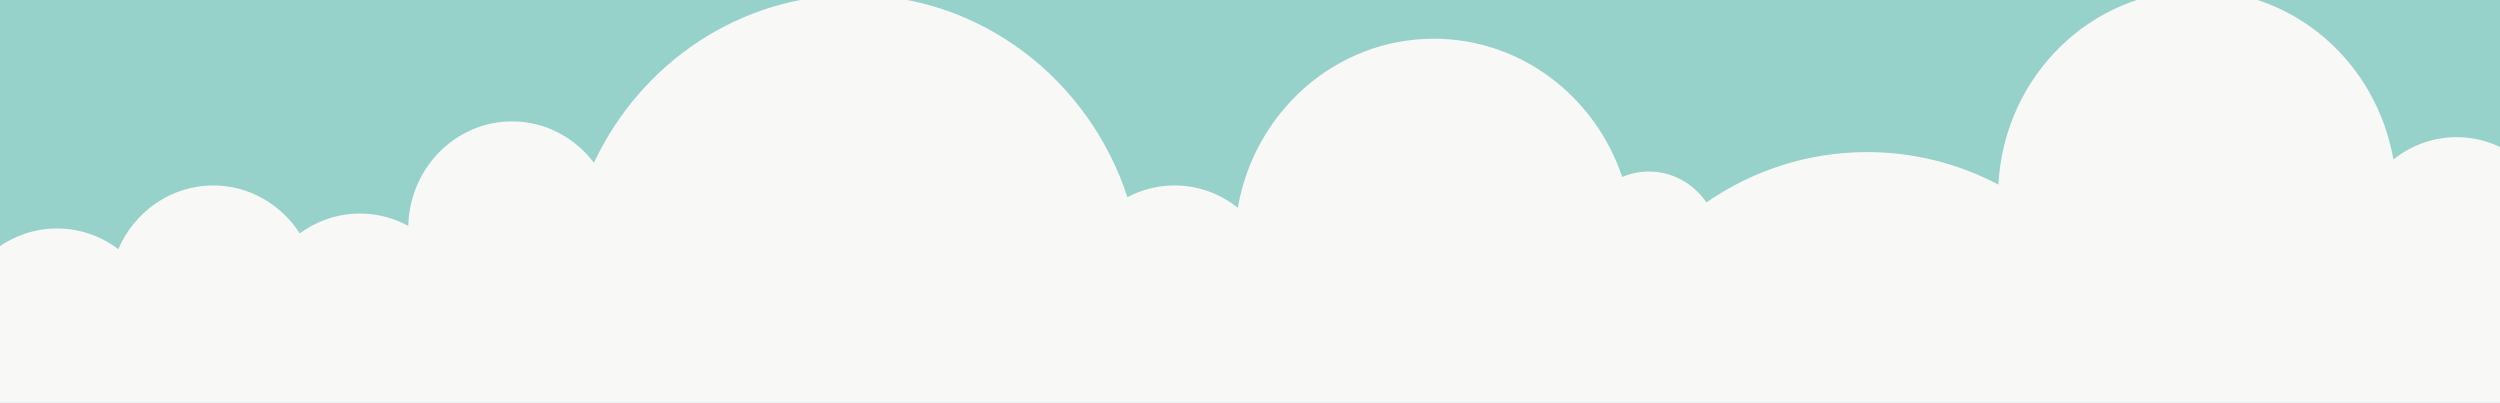 <?xml version="1.0" encoding="utf-8"?>
<!-- Generator: Adobe Illustrator 15.0.0, SVG Export Plug-In . SVG Version: 6.00 Build 0)  -->
<!DOCTYPE svg PUBLIC "-//W3C//DTD SVG 1.1//EN" "http://www.w3.org/Graphics/SVG/1.1/DTD/svg11.dtd">
<svg version="1.1" id="Calque_1" xmlns="http://www.w3.org/2000/svg" xmlns:xlink="http://www.w3.org/1999/xlink" x="0px" y="0px"
	 width="780px" height="125.68px" viewBox="0 0 780 125.68" enable-background="new 0 0 780 125.68" xml:space="preserve">
<path fill="#96D2CA" d="M-5-16.66h797.5V140.5H-5V-16.66z"/>
<path fill="#F8F9F6" d="M17.813,71.282C9.294,71.259,1.105,74.74-5,80.986v47.854h2417.098V25.15
	c-7.142-1.886-14.615-2.943-22.329-2.943c-39.667,0-73.33,26.421-85.362,63.093c-4.417-2.316-9.383-3.648-14.696-3.648
	c-7.113-0.008-14.048,2.448-19.736,6.971c-5.221-29.983-30.608-52.744-61.188-52.744c-27.222,0-50.304,18.037-58.74,43.125
	c-2.634-1.109-5.462-1.682-8.319-1.682c-7.111-0.014-13.805,3.556-17.97,9.619c-14.333-9.893-31.583-15.684-50.146-15.684
	c-14.209-0.027-28.228,3.44-40.93,10.127c-1.791-33.746-28.85-60.564-62.052-60.564c-30.592,0-55.969,22.759-61.191,52.729
	c-5.68-4.523-12.614-6.979-19.738-6.957c-5.279,0-10.253,1.327-14.664,3.653c-12.039-36.678-45.689-63.096-85.362-63.096
	c-47.236,0-85.921,37.398-89.771,85.021c-11.042-4.796-22.954-7.267-34.992-7.257c-23.977,0-45.76,9.68-61.908,25.425
	c-16.339-23.647-43.132-39.073-73.458-39.073c-22.725,0-43.48,8.689-59.329,22.975c-4.258-13.347-16.409-22.975-30.796-22.975
	c-9.593-0.045-18.728,4.393-24.939,12.094c-2.357-0.863-4.856-1.357-7.456-1.357c-2.945,0-5.749,0.622-8.32,1.688
	c-14.299-31.781-45.535-53.863-81.785-53.863c-42.229,0-77.661,29.926-87.425,70.318c-0.893-0.077-1.785-0.141-2.691-0.141
	c-5.933,0-11.75,1.688-16.838,4.896c-13.511-33.722-45.712-57.456-83.315-57.456c-30.334,0-57.135,15.446-73.459,39.094
	c-16.15-15.746-37.93-25.424-61.918-25.424c-12.035-0.021-23.944,2.448-34.979,7.252c-3.847-47.61-42.566-85.022-89.775-85.022
	c-39.667,0-73.326,26.42-85.35,63.096c-4.417-2.32-9.393-3.654-14.689-3.654c-7.125-0.007-14.059,2.45-19.744,6.972
	C741.521,19.77,716.136-2.99,685.553-2.99c-33.216,0-60.268,26.825-62.054,60.582c-12.29-6.455-26.19-10.14-40.932-10.14
	c-18.57,0-35.814,5.785-50.154,15.699c-4.167-6.063-10.86-9.66-17.969-9.625c-2.854,0-5.68,0.574-8.308,1.688
	c-8.451-25.07-31.53-43.129-58.756-43.129c-30.597,0-55.967,22.757-61.186,52.729c-5.473-4.35-12.305-6.953-19.742-6.953
	c-5.104-0.004-10.126,1.248-14.689,3.648C339.737,24.834,306.07-1.584,266.41-1.584c-35.694,0-66.511,21.351-81.107,52.356
	c-5.93-7.828-15.157-12.897-25.539-12.897c-17.639,0-31.955,14.545-32.371,32.596c-4.509-2.435-9.639-3.838-15.101-3.838
	c-6.709-0.011-13.255,2.153-18.756,6.192c-6.078-9.394-16.204-14.996-27.01-14.955c-13.222,0-24.575,8.172-29.611,19.871
	C31.552,73.7,24.964,71.282,17.813,71.282z"/>
</svg>
